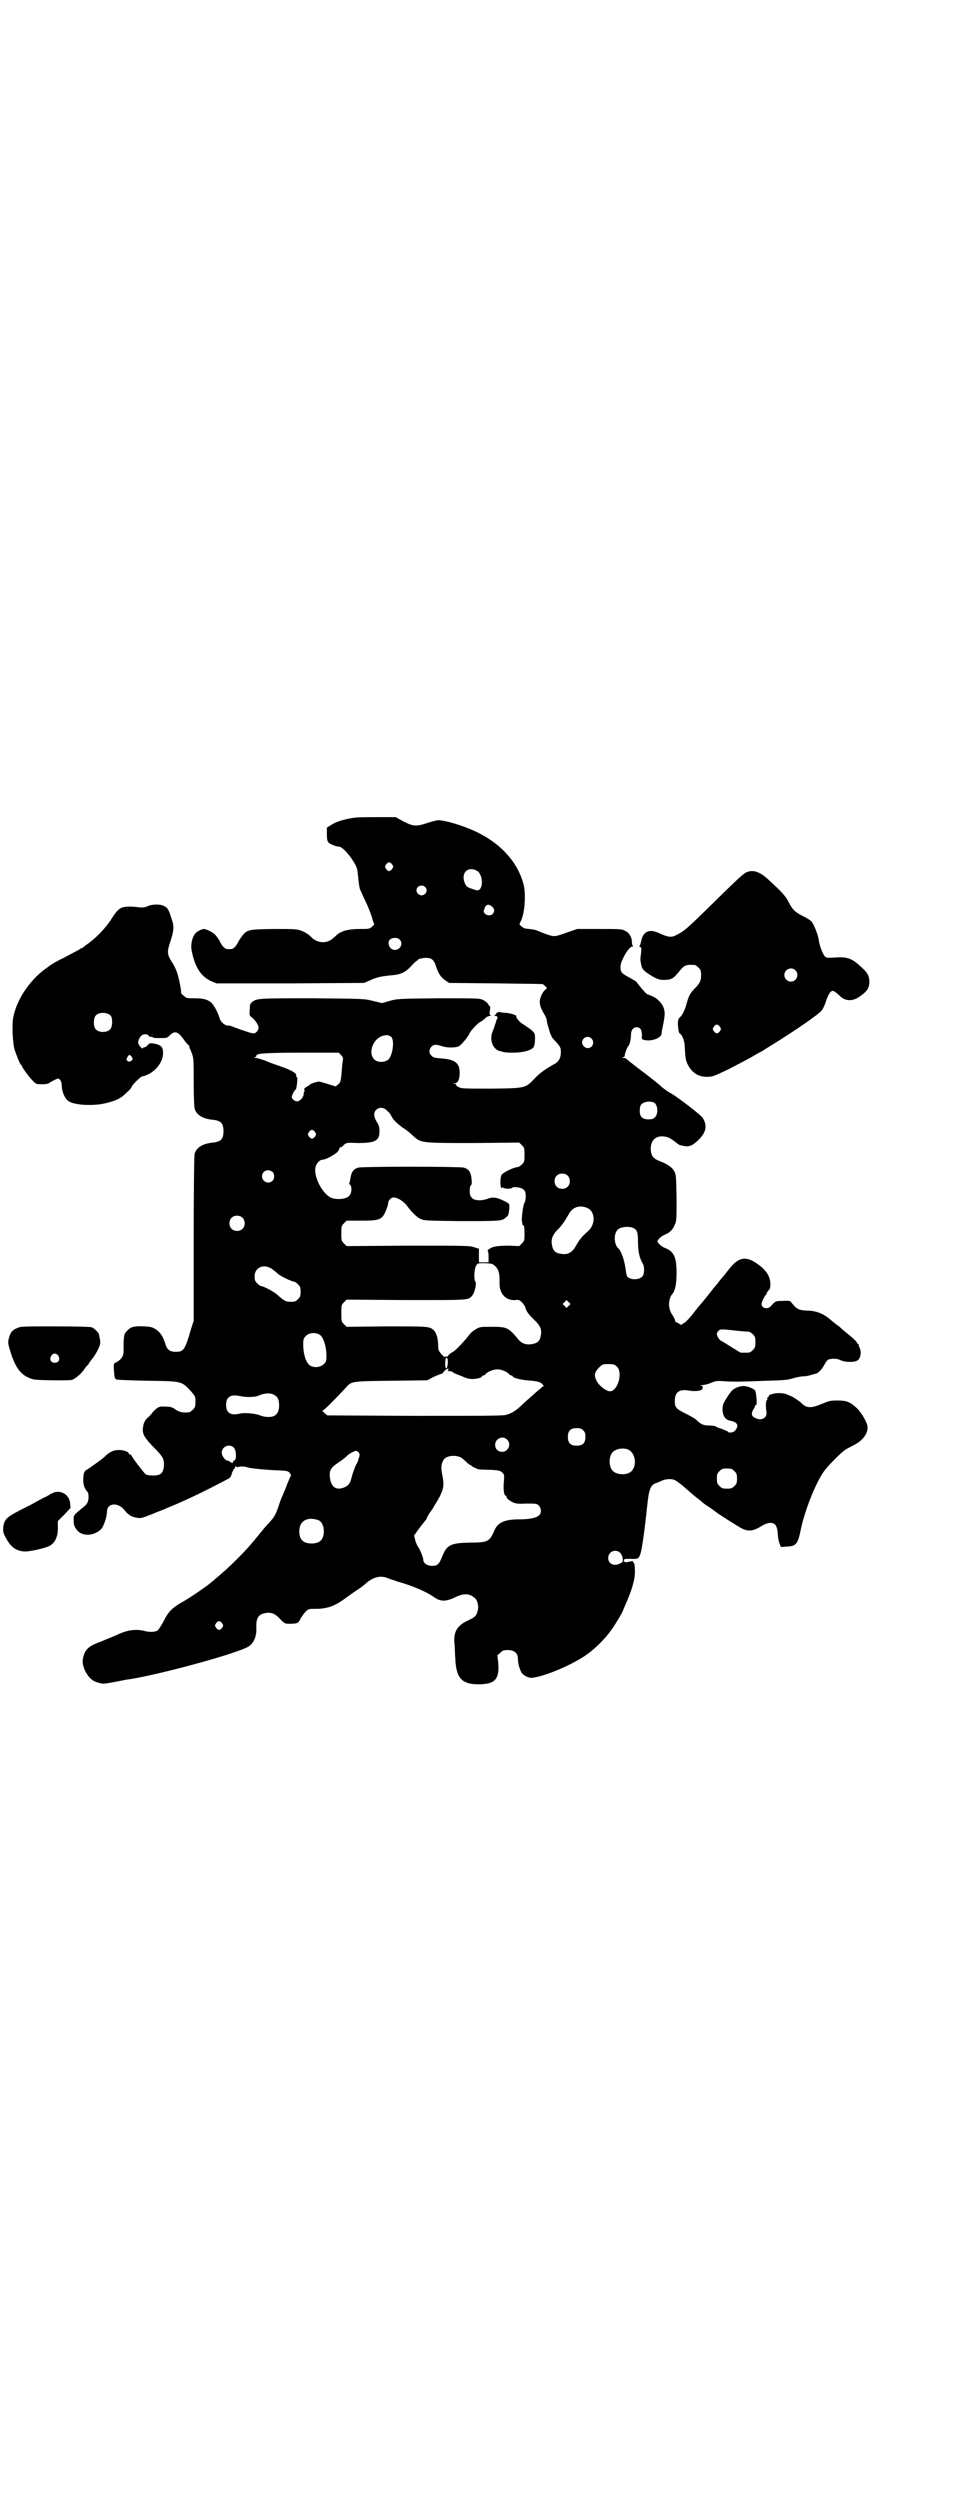 <?xml version="1.0" standalone="no"?>
<!DOCTYPE svg PUBLIC "-//W3C//DTD SVG 20010904//EN"
 "http://www.w3.org/TR/2001/REC-SVG-20010904/DTD/svg10.dtd">
<svg version="1.0" xmlns="http://www.w3.org/2000/svg"
 width="1100pt" height="2850pt" viewBox="0 0 1100 2850"
 preserveAspectRatio="xMidYMid meet">
<g transform="translate(0,2850) scale(0.5,-0.5)"
fill="#000000" stroke="none">
<path d="M811 3836 c-22 -3 -41 -8 -54 -16 l-11 -7 0 -15 c0 -12 1 -16 4 -19
4 -4 17 -9 22 -9 7 0 17 -9 30 -27 13 -20 13 -21 15 -39 1 -11 2 -20 4 -30 0
-1 4 -8 7 -16 10 -20 20 -44 22 -54 2 -6 3 -10 4 -10 1 0 -1 -3 -4 -6 -7 -6
-7 -6 -29 -6 -28 0 -45 -5 -56 -17 -1 -1 -6 -5 -10 -8 -14 -9 -34 -6 -46 8 -5
5 -15 11 -24 14 -9 3 -19 3 -61 3 -60 -1 -61 -1 -75 -21 -3 -4 -5 -8 -5 -8 0
-1 -3 -5 -6 -10 -6 -6 -7 -7 -15 -7 -8 0 -9 1 -15 7 -3 5 -6 9 -6 10 0 1 -7
12 -12 17 -4 4 -19 12 -25 12 -4 0 -15 -5 -19 -10 -7 -7 -11 -25 -9 -37 7 -39
21 -61 45 -72 l12 -5 168 0 169 1 18 8 c15 6 22 7 40 9 26 2 35 6 50 22 6 7
12 12 13 12 1 0 2 1 2 2 1 2 7 3 14 4 16 1 22 -3 27 -19 5 -16 11 -25 21 -32
l9 -6 107 -1 c59 -1 107 -1 107 -2 0 0 3 -2 6 -5 3 -3 4 -5 3 -5 -3 0 -11 -10
-14 -19 -4 -12 -3 -21 9 -41 3 -5 5 -11 5 -13 0 -3 1 -7 2 -10 1 -3 2 -7 3
-10 1 -6 6 -18 9 -21 17 -18 18 -20 18 -31 0 -13 -5 -22 -15 -27 -18 -10 -33
-20 -44 -32 -22 -23 -20 -23 -99 -24 -59 0 -68 0 -74 3 -5 2 -7 4 -7 5 1 1 -1
2 -3 3 l-5 0 4 1 c8 0 12 9 12 24 0 23 -11 31 -44 33 -12 1 -17 2 -20 6 -7 5
-6 15 0 21 5 5 11 5 23 1 11 -4 30 -4 38 -1 6 2 23 23 26 31 2 5 21 25 24 25
1 0 3 2 6 4 2 1 6 5 8 7 2 1 6 3 9 3 2 0 3 1 1 1 -3 1 -3 3 -2 11 1 6 1 10 0
10 -1 0 -3 2 -4 5 -1 2 -6 6 -11 9 -9 4 -10 4 -103 4 -91 -1 -93 -1 -111 -6
l-17 -5 -21 5 c-20 5 -21 5 -137 6 -122 0 -127 0 -138 -8 -5 -4 -6 -6 -6 -18
-1 -12 -1 -13 4 -17 8 -6 16 -18 16 -24 0 -6 -6 -13 -11 -13 -5 0 -17 4 -42
13 -7 3 -14 5 -15 5 -7 -2 -19 8 -21 17 -3 11 -13 31 -20 36 -9 7 -18 9 -38 9
-16 0 -18 0 -24 6 -4 3 -6 6 -6 6 2 2 -5 36 -9 47 -2 6 -7 17 -12 24 -11 18
-11 23 -3 47 8 25 9 34 2 53 -6 19 -8 23 -16 27 -8 5 -27 5 -38 0 -6 -3 -10
-3 -17 -3 -5 1 -16 2 -24 2 -21 0 -26 -4 -41 -27 -13 -21 -35 -44 -55 -58 -4
-3 -7 -5 -8 -6 -1 -1 -2 -2 -4 -3 -2 0 -6 -3 -9 -5 -4 -2 -19 -10 -34 -18 -15
-7 -28 -15 -29 -16 -2 -1 -8 -6 -14 -10 -36 -27 -65 -71 -72 -111 -3 -17 -1
-56 3 -71 4 -13 13 -35 15 -36 1 0 2 -1 2 -2 0 -3 14 -23 23 -32 9 -10 10 -10
23 -10 7 0 14 1 15 2 1 1 6 4 12 7 10 5 10 5 14 1 2 -2 4 -7 4 -15 1 -15 8
-29 16 -34 14 -9 58 -11 85 -4 24 6 34 11 46 23 7 6 12 12 12 13 0 4 21 25 25
25 2 0 8 2 14 5 18 9 32 28 33 45 1 17 -4 22 -22 25 -7 1 -9 1 -13 -4 -3 -3
-6 -5 -8 -5 -2 0 -3 -1 -3 -2 0 -3 -8 5 -10 10 -2 4 1 14 7 19 4 4 14 4 16 0
0 -2 3 -3 6 -3 3 0 5 -1 5 -2 0 -1 25 -1 30 0 1 0 5 3 8 6 11 11 19 8 32 -11
5 -7 10 -12 10 -12 1 1 2 0 2 -3 0 -2 1 -4 1 -5 1 0 3 -6 5 -11 4 -10 4 -18 4
-64 0 -31 1 -56 2 -61 4 -15 19 -24 42 -26 18 -2 24 -8 24 -26 0 -18 -6 -24
-24 -26 -23 -2 -38 -11 -42 -26 -1 -5 -2 -88 -2 -194 l0 -186 -6 -19 c-14 -48
-17 -52 -35 -52 -14 0 -20 5 -24 19 -5 16 -11 25 -21 32 -8 5 -11 6 -27 7 -23
1 -30 -1 -38 -9 -4 -4 -7 -8 -7 -10 0 -1 -1 -4 -1 -6 -1 -5 -1 -13 -1 -26 1
-14 -3 -22 -12 -28 -4 -3 -9 -5 -9 -5 -1 0 -2 -8 -1 -17 1 -15 2 -18 5 -20 3
-1 25 -2 72 -3 79 -1 77 -1 98 -23 11 -13 11 -13 11 -25 0 -11 -1 -13 -6 -18
-3 -3 -7 -6 -9 -6 -15 -1 -20 0 -30 6 -8 6 -12 7 -23 7 -15 1 -17 0 -29 -12
-4 -6 -10 -12 -13 -14 -6 -6 -9 -13 -10 -24 -1 -13 4 -21 24 -42 22 -22 25
-27 24 -44 -2 -16 -7 -21 -25 -21 -8 0 -14 1 -17 3 -4 4 -27 33 -31 41 -1 2
-3 4 -4 4 -2 0 -3 1 -3 2 0 4 -13 9 -25 8 -10 0 -20 -5 -29 -14 -3 -4 -37 -28
-42 -31 -6 -3 -8 -8 -8 -24 0 -11 3 -19 10 -27 2 -3 2 -7 2 -14 -1 -9 -3 -12
-8 -17 -28 -23 -26 -21 -26 -33 0 -11 2 -16 9 -24 12 -13 37 -12 53 3 6 5 14
28 14 40 0 21 26 23 41 3 7 -9 14 -14 26 -16 10 -2 11 -2 36 8 14 6 29 11 32
13 3 1 14 6 24 10 28 12 64 29 115 56 7 3 9 6 11 13 1 5 5 12 7 13 1 1 1 2 1
4 -1 1 -1 1 1 0 2 -2 4 -2 5 -2 2 2 16 2 20 0 5 -2 28 -5 64 -7 28 -1 29 -1
34 -6 2 -3 4 -6 3 -6 -1 -1 -4 -9 -8 -18 -3 -9 -8 -20 -10 -25 -2 -4 -7 -16
-10 -26 -7 -21 -10 -26 -24 -41 -6 -6 -18 -21 -27 -32 -22 -28 -62 -68 -94
-94 -2 -2 -4 -4 -6 -5 -3 -3 -16 -13 -22 -17 -21 -15 -42 -28 -53 -34 -18 -11
-26 -19 -36 -39 -5 -10 -12 -20 -14 -22 -6 -4 -18 -5 -32 -1 -18 4 -35 2 -56
-7 -10 -5 -29 -12 -40 -17 -28 -10 -36 -17 -41 -32 -4 -13 -3 -22 4 -37 7 -13
16 -22 28 -25 13 -4 11 -4 58 5 3 1 11 2 18 3 77 13 244 59 268 74 12 7 19 24
18 42 -1 22 4 31 19 34 14 3 23 0 35 -13 11 -11 11 -11 22 -11 17 0 20 1 25
12 3 5 8 12 11 15 7 7 7 7 24 7 27 0 45 7 71 27 5 3 15 11 23 16 8 5 17 12 20
15 11 10 25 16 36 15 6 0 12 -2 14 -3 1 -1 12 -4 23 -8 35 -10 65 -23 82 -35
15 -11 28 -11 50 0 19 9 32 8 43 -2 7 -5 10 -19 7 -30 -3 -11 -6 -14 -21 -21
-26 -12 -34 -26 -32 -52 1 -7 1 -23 2 -35 2 -46 15 -60 57 -59 34 1 44 12 41
49 l-2 17 7 6 c5 5 7 6 17 6 15 0 23 -7 23 -21 0 -8 3 -21 8 -30 4 -7 18 -14
26 -12 26 3 82 26 116 48 22 14 47 38 64 62 8 11 26 41 26 44 0 0 3 7 6 14 13
29 21 55 21 73 0 12 -1 18 -2 20 -2 1 -3 3 -2 4 1 1 -2 1 -7 0 -11 -3 -14 -2
-14 2 0 4 1 4 15 4 17 -1 19 0 23 13 4 14 10 60 15 108 4 39 8 48 21 52 3 1 8
3 12 5 8 4 21 5 29 2 3 -1 13 -8 22 -16 9 -8 22 -19 28 -24 7 -5 13 -10 15
-12 1 -1 5 -4 8 -6 5 -3 11 -7 27 -19 6 -4 29 -19 49 -31 19 -11 30 -10 52 4
12 7 23 8 29 2 3 -4 5 -9 6 -20 0 -8 2 -19 4 -23 l3 -8 15 1 c20 1 24 6 31 41
9 42 33 103 52 130 10 14 42 46 51 51 4 2 13 7 19 10 19 10 30 25 30 40 0 9
-13 32 -24 43 -16 15 -24 18 -45 18 -17 0 -19 -1 -36 -8 -24 -10 -35 -10 -47
3 -3 3 -21 15 -21 14 0 0 -4 2 -9 4 -10 5 -27 5 -38 1 -4 -1 -6 -3 -5 -3 1 0
0 -1 -2 -3 -2 -2 -3 -4 -2 -5 1 -1 0 -2 -1 -2 -2 -1 -3 -14 -1 -26 3 -15 -12
-23 -27 -14 -7 3 -8 10 -3 18 2 3 4 7 4 8 1 2 2 4 3 3 2 -1 0 30 -3 33 -3 4
-17 10 -26 10 -8 0 -20 -4 -26 -10 -5 -4 -20 -28 -21 -33 -4 -19 3 -34 16 -36
17 -3 21 -11 12 -22 -3 -5 -15 -7 -17 -3 0 1 -7 3 -13 6 -7 2 -14 5 -15 6 -1
1 -8 2 -15 2 -13 0 -19 3 -29 13 -3 3 -14 9 -24 14 -22 11 -25 14 -25 29 0 19
9 27 30 24 14 -3 30 -1 32 2 3 5 2 8 -2 9 -4 0 -3 1 2 1 4 0 13 2 20 5 12 5
14 5 30 4 9 -1 24 -1 33 -1 9 0 38 1 64 2 41 1 50 2 62 6 8 2 17 4 21 4 4 0
11 1 15 2 10 3 10 3 14 4 5 0 15 10 20 20 3 6 7 11 9 12 6 3 21 3 28 -1 8 -4
23 -5 33 -3 7 2 9 4 11 9 3 7 3 15 0 22 -2 3 -3 7 -2 8 0 0 -1 1 -2 1 -1 0 -2
2 -3 4 -1 2 -9 10 -18 17 -9 7 -18 15 -21 18 -3 2 -8 6 -12 9 -4 3 -8 7 -11 9
-14 12 -31 19 -52 19 -19 1 -23 3 -37 21 -1 1 -8 2 -17 1 -17 0 -17 0 -28 -12
-7 -8 -21 -5 -21 5 0 4 6 17 10 21 1 1 2 3 2 4 0 1 2 4 4 6 4 4 4 7 4 17 -1
16 -10 30 -29 43 -27 20 -45 16 -68 -15 -3 -4 -11 -14 -18 -22 -6 -8 -12 -15
-14 -17 -5 -7 -26 -33 -27 -34 -1 -1 -9 -10 -18 -22 -9 -12 -19 -22 -22 -24
-3 -1 -6 -3 -6 -4 -1 -1 -4 0 -6 2 -3 2 -7 4 -8 4 -2 0 -2 1 -1 1 1 2 -4 12
-8 17 -1 2 -4 7 -5 13 -3 10 0 25 5 31 8 9 11 24 11 50 0 36 -6 49 -27 57 -5
2 -10 6 -13 9 l-4 6 4 6 c3 3 8 7 13 9 11 4 19 12 23 23 4 8 4 13 4 61 -1 48
-1 53 -5 60 -5 10 -16 17 -34 24 -15 6 -19 12 -20 27 0 20 11 31 30 29 10 -1
15 -4 28 -14 4 -3 8 -6 9 -6 2 0 6 -1 10 -2 12 -2 20 2 34 16 16 17 18 31 8
48 -3 6 -59 49 -74 57 -6 3 -14 9 -20 14 -5 5 -25 21 -45 36 -20 15 -36 28
-37 29 0 0 -2 1 -5 1 -4 0 -4 0 0 2 2 1 3 2 3 2 -2 0 4 18 7 22 4 3 7 17 7 27
0 10 5 17 13 17 8 0 12 -6 12 -18 -1 -9 0 -10 5 -11 17 -4 38 4 40 14 0 2 0 6
1 9 7 34 7 38 4 49 -4 12 -15 23 -27 28 -5 2 -10 4 -10 4 -2 -1 -18 18 -26 29
-1 1 -8 5 -17 10 -17 9 -19 12 -19 24 0 13 19 46 27 46 2 0 3 1 2 1 -2 1 -3 5
-3 10 0 10 -6 21 -16 25 -6 4 -13 4 -58 4 l-51 0 -20 -7 c-31 -11 -31 -11 -47
-6 -8 3 -17 6 -21 8 -6 3 -11 4 -30 6 -1 0 -6 2 -9 5 -5 4 -5 5 -3 9 10 15 14
62 8 86 -13 51 -52 94 -109 121 -30 14 -70 26 -86 26 -3 0 -14 -3 -24 -6 -26
-9 -33 -8 -55 3 l-18 10 -37 0 c-20 0 -45 0 -55 -1z m84 -107 c3 -5 3 -5 0
-10 -2 -3 -5 -5 -7 -5 -2 0 -5 2 -7 5 -3 5 -3 5 0 10 2 3 5 5 7 5 2 0 5 -2 7
-5z m193 -14 c15 -8 16 -45 1 -45 -1 0 -8 2 -13 4 -9 3 -12 5 -15 12 -10 23 6
40 27 29z m-118 -37 c5 -5 5 -11 0 -16 -10 -10 -27 5 -16 16 4 4 12 4 16 0z
m154 -46 c5 -5 5 -11 0 -16 -6 -6 -20 -2 -20 7 0 2 2 6 3 9 4 7 10 7 17 0z
m-212 -74 c12 -12 -5 -31 -19 -21 -7 5 -8 17 -3 21 6 5 17 5 22 0z m-659 -174
c4 -6 4 -24 -1 -30 -7 -9 -27 -9 -34 0 -5 6 -5 24 0 30 7 9 27 9 35 0z m640
-48 c8 -9 3 -44 -8 -53 -4 -2 -9 -4 -15 -4 -37 0 -25 60 13 61 3 0 7 -2 10 -4z
m457 -4 c5 -5 5 -13 0 -18 -5 -5 -13 -5 -18 1 -11 12 6 29 18 17z m-571 -38
c2 -3 4 -6 4 -6 0 -1 -1 -8 -2 -16 -3 -37 -3 -39 -9 -44 l-6 -5 -16 5 c-10 3
-19 6 -22 6 -7 0 -22 -6 -22 -8 0 -1 -1 -2 -2 -1 0 0 -3 -2 -6 -4 -4 -3 -5 -5
-3 -7 1 -1 1 -2 0 -2 -1 0 -2 -3 -2 -6 0 -8 -9 -17 -15 -17 -5 0 -12 5 -12 10
0 4 6 16 9 17 2 2 5 28 3 28 -1 0 -2 1 -2 2 2 7 -8 13 -39 24 -9 3 -23 8 -32
12 -9 3 -18 6 -21 6 -4 0 -4 1 -2 2 2 0 4 2 3 3 -1 5 17 7 102 7 l86 0 6 -6z
m-477 -6 c3 -5 -7 -11 -11 -7 -3 3 -3 4 0 9 3 7 7 6 11 -2z m1191 -102 c8 -5
10 -25 2 -33 -4 -4 -7 -5 -15 -5 -14 0 -20 6 -20 19 0 5 1 11 2 13 5 8 20 11
31 6z m-611 -17 c7 -6 9 -9 12 -15 4 -8 13 -16 25 -25 7 -4 17 -12 23 -18 19
-17 17 -17 138 -17 l105 1 6 -6 c6 -6 6 -7 6 -22 0 -14 0 -16 -6 -22 -3 -3 -8
-6 -11 -6 -9 -1 -31 -12 -35 -17 -3 -5 -4 -19 -2 -28 1 -3 2 -4 3 -2 2 2 2 2
2 1 0 -4 19 -4 21 -1 2 3 17 1 23 -2 2 -1 5 -4 6 -6 3 -5 2 -23 -1 -26 -3 -4
-7 -35 -6 -42 1 -3 1 -6 1 -7 1 -2 2 -3 3 -3 1 0 2 -6 2 -17 0 -17 0 -18 -6
-24 l-6 -6 -24 1 c-25 0 -38 -2 -45 -8 -3 -2 -4 -4 -3 -4 1 0 2 -6 2 -13 l0
-13 -11 0 -11 0 0 15 0 16 -10 3 c-9 4 -19 4 -151 4 l-141 -1 -6 6 c-6 6 -6 7
-6 23 0 16 0 17 6 23 l6 6 34 0 c44 0 48 2 58 29 2 5 3 10 3 12 0 5 7 12 12
12 9 0 23 -9 30 -18 11 -15 22 -26 30 -30 9 -5 10 -5 91 -6 92 0 97 0 105 8 6
4 7 7 8 18 1 12 1 13 -4 16 -22 12 -32 14 -45 9 -13 -5 -30 -5 -36 2 -4 4 -5
7 -5 16 0 6 1 12 3 13 2 2 2 6 1 16 -2 15 -7 21 -18 24 -4 1 -51 2 -120 2 -69
0 -116 -1 -120 -2 -11 -3 -16 -10 -18 -23 -1 -6 -2 -12 -3 -12 0 -1 0 -3 2 -4
4 -4 4 -16 0 -23 -6 -9 -23 -12 -40 -8 -21 6 -44 48 -39 71 2 9 10 17 16 17 8
0 33 14 36 20 2 3 3 6 3 7 -1 0 0 1 1 1 2 0 6 2 9 6 6 5 7 5 31 4 40 0 50 5
50 26 0 11 -1 14 -6 22 -7 11 -8 21 -2 27 6 7 17 7 24 0z m-163 -50 c3 -5 3
-5 0 -10 -2 -3 -5 -5 -7 -5 -2 0 -5 2 -7 5 -3 5 -3 5 0 10 2 3 5 5 7 5 2 0 5
-2 7 -5z m-97 -91 c5 -5 5 -15 0 -20 -9 -9 -24 -2 -24 10 0 8 6 14 14 14 3 0
8 -2 10 -4z m673 -8 c7 -6 7 -19 1 -25 -6 -7 -19 -7 -25 -1 -7 6 -7 19 -1 25
6 7 19 7 25 1z m45 -74 c18 -7 20 -36 3 -52 -16 -14 -21 -21 -29 -35 -9 -16
-20 -21 -37 -17 -10 2 -15 7 -17 18 -3 13 0 23 11 35 11 10 19 23 26 35 8 17
25 24 43 16z m-787 -22 c7 -6 7 -19 1 -25 -6 -7 -19 -7 -25 -1 -7 6 -7 19 -1
25 6 7 19 7 25 1z m893 -24 c8 -4 10 -10 10 -32 0 -22 4 -38 11 -49 4 -6 4
-24 -1 -29 -6 -8 -26 -9 -34 -1 -2 2 -3 8 -4 16 -3 21 -9 41 -17 49 -10 9 -11
33 -1 43 7 6 26 8 36 3z m-322 -82 c13 -8 17 -19 16 -42 -1 -25 14 -42 37 -40
6 1 9 0 14 -5 4 -4 7 -9 8 -12 2 -9 7 -15 20 -28 15 -14 18 -23 15 -37 -2 -11
-7 -16 -18 -18 -13 -3 -24 0 -32 9 -24 29 -27 30 -62 30 -26 0 -27 0 -37 -6
-5 -3 -11 -8 -13 -11 -14 -18 -34 -39 -40 -41 -2 -1 -6 -4 -8 -6 -2 -4 -5 -5
-7 -4 -2 1 -3 0 -2 -2 1 -1 -2 2 -7 7 -7 8 -8 10 -8 19 0 17 -4 31 -11 37 -9
8 -14 8 -107 8 l-91 -1 -6 6 c-6 6 -6 7 -6 25 0 18 0 19 6 25 l6 6 135 -1
c149 0 143 -1 153 12 5 8 9 27 6 30 -4 4 -3 30 2 37 3 5 4 5 18 5 8 0 17 -1
19 -2z m-502 -12 c4 -3 9 -7 12 -10 5 -5 32 -18 37 -18 2 0 6 -3 9 -6 5 -5 6
-7 6 -17 0 -10 -1 -12 -6 -17 -5 -5 -7 -6 -16 -6 -12 0 -15 2 -29 14 -7 8 -34
22 -40 22 -1 0 -5 3 -8 6 -5 5 -6 8 -6 16 0 21 22 30 41 16z m676 -83 l-5 -5
-4 4 -5 5 4 4 5 5 4 -4 5 -5 -4 -4z m384 -57 c11 -1 20 -2 21 -2 6 1 10 -1 15
-6 5 -5 6 -7 6 -18 0 -11 -1 -13 -6 -18 -6 -6 -7 -6 -18 -6 -3 0 -7 0 -9 0 -1
0 -11 6 -22 13 -11 7 -21 13 -23 14 -4 1 -10 11 -10 16 0 2 2 5 4 7 3 4 7 4
42 0z m-951 -10 c7 -6 13 -24 14 -43 0 -16 0 -17 -6 -23 -8 -8 -23 -9 -32 -3
-9 7 -15 26 -15 48 0 12 1 14 6 19 7 8 24 9 33 2z m291 -63 c-1 -16 -6 -18 -6
-2 0 5 1 11 1 12 4 3 5 0 5 -10z m385 -8 c15 -12 4 -55 -14 -57 -8 -1 -27 13
-32 25 -6 12 -4 19 7 30 7 7 9 7 21 7 11 0 14 -1 18 -5z m-384 -8 c-1 -2 -1
-3 0 -3 3 1 13 -2 12 -4 0 -1 1 -1 3 -1 1 -1 9 -4 17 -7 10 -5 17 -6 23 -6 10
0 22 3 22 6 0 1 1 2 3 2 1 0 4 1 5 3 5 6 18 11 27 11 9 0 22 -5 27 -11 1 -2 4
-3 5 -3 2 0 3 -1 3 -2 0 -3 18 -8 33 -9 24 -2 28 -3 34 -8 3 -3 4 -5 4 -5 -1
0 -5 -3 -9 -7 -4 -3 -14 -12 -22 -19 -8 -7 -18 -16 -23 -21 -12 -11 -21 -16
-33 -19 -8 -2 -62 -2 -209 -2 l-198 1 -7 6 c-3 3 -5 5 -4 5 3 0 26 23 53 52
13 15 12 15 104 16 l82 1 15 8 c9 4 17 7 18 7 1 0 3 2 5 5 3 4 6 5 10 7 1 0 0
-1 0 -3z m-396 -58 c7 -4 10 -11 10 -23 0 -13 -4 -20 -11 -24 -7 -4 -24 -3
-32 1 -10 4 -35 7 -47 4 -21 -5 -31 2 -31 20 0 18 10 25 32 20 14 -3 35 -3 44
2 13 5 26 6 35 0z m704 -80 c4 -4 5 -7 5 -15 0 -14 -6 -20 -20 -20 -14 0 -20
6 -20 20 0 14 6 20 20 20 8 0 11 -1 15 -5z m-174 -21 c11 -10 3 -28 -11 -28
-9 0 -16 6 -16 16 0 14 17 22 27 12z m-623 -19 c6 -7 6 -29 0 -29 -1 0 -2 -1
-2 -3 0 -3 -4 -3 -8 1 -1 1 -4 2 -5 2 -5 0 -13 11 -13 18 0 14 18 22 28 11z
m900 -4 c15 -7 20 -33 9 -47 -8 -12 -35 -12 -45 -1 -9 10 -9 32 0 42 7 8 24
11 36 6z m-614 -16 c-1 -3 -3 -8 -3 -10 -1 -2 -2 -5 -3 -6 -2 -3 -10 -23 -12
-33 -3 -12 -7 -17 -16 -21 -17 -7 -28 -1 -32 16 -4 21 -1 28 19 41 9 6 18 13
20 16 3 2 8 6 13 8 7 3 7 3 11 0 4 -4 4 -5 3 -11z m232 -2 c3 -2 8 -6 12 -10
4 -4 8 -7 9 -7 2 0 3 -1 3 -2 0 -1 6 -4 16 -8 2 0 13 -1 26 -1 21 -1 23 -2 28
-6 5 -5 5 -5 4 -21 -2 -15 0 -32 4 -32 1 0 2 -1 2 -3 0 -3 6 -8 14 -12 6 -3
12 -4 31 -3 22 0 24 0 28 -4 7 -6 7 -18 1 -23 -7 -6 -22 -9 -46 -9 -31 0 -48
-7 -55 -24 -12 -27 -15 -29 -57 -29 -44 -1 -52 -5 -63 -32 -7 -18 -11 -21 -23
-21 -11 0 -20 6 -20 14 0 5 -8 24 -11 28 -2 2 -5 9 -7 15 l-3 12 12 17 c7 9
14 18 15 19 1 2 2 3 2 4 0 1 3 6 6 11 4 5 8 11 10 15 2 3 8 13 13 22 10 20 11
28 6 52 -3 14 -2 24 3 32 5 10 26 13 40 6z m624 -31 c5 -5 6 -7 6 -17 0 -10
-1 -12 -6 -17 -5 -5 -7 -6 -17 -6 -10 0 -12 1 -17 6 -5 5 -6 7 -6 17 0 10 1
12 6 17 5 5 7 6 17 6 10 0 12 -1 17 -6z m-949 -112 c7 -3 12 -13 12 -25 0 -19
-9 -28 -28 -28 -19 0 -28 9 -28 28 0 24 19 34 44 25z m689 -75 c2 -3 5 -8 5
-12 1 -7 1 -8 -5 -11 -14 -8 -28 -2 -28 12 0 15 18 22 28 11z m-909 -160 c3
-5 3 -5 0 -10 -2 -3 -5 -5 -7 -5 -2 0 -5 2 -7 5 -3 5 -3 5 0 10 2 3 5 5 7 5 2
0 5 -2 7 -5z"/>
<path d="M1703 3711 c-7 -3 -23 -18 -90 -84 -43 -42 -52 -50 -66 -57 -14 -8
-20 -8 -44 3 -22 10 -36 3 -40 -20 -1 -4 -2 -8 -3 -9 -2 -1 -1 -2 1 -3 3 -1 3
-3 2 -14 -2 -15 -2 -14 0 -25 2 -10 4 -14 18 -23 15 -10 25 -14 35 -13 16 0
21 3 33 18 13 16 16 17 36 16 2 0 6 -3 9 -6 5 -5 6 -7 6 -17 0 -12 -2 -17 -11
-27 -15 -15 -17 -20 -22 -38 -4 -15 -10 -27 -16 -32 -3 -3 -4 -6 -4 -15 1 -14
2 -19 4 -21 7 -4 12 -19 12 -36 1 -20 2 -26 7 -36 10 -18 23 -27 43 -27 14 0
15 1 49 17 19 10 43 22 53 28 10 6 21 12 25 14 6 4 11 7 24 15 50 31 104 68
111 77 3 3 7 12 10 21 3 10 8 19 10 21 5 4 5 4 10 1 3 -2 8 -6 10 -8 13 -14
30 -15 47 -3 17 12 22 19 22 34 0 12 -4 20 -15 30 -24 23 -34 27 -63 25 -16
-1 -20 -1 -23 2 -5 5 -12 23 -14 35 -1 12 -12 41 -18 46 -2 2 -11 8 -20 12
-17 9 -22 14 -30 29 -8 16 -14 23 -49 55 -19 17 -34 22 -49 15z m112 -223 c10
-9 3 -26 -10 -26 -8 0 -15 7 -15 15 0 13 16 20 25 11z m-172 -129 c3 -5 3 -5
0 -10 -2 -3 -5 -5 -7 -5 -2 0 -5 2 -7 5 -3 5 -3 5 0 10 2 3 5 5 7 5 2 0 5 -2
7 -5z"/>
<path d="M1136 3392 c-3 -1 -4 -2 -3 -2 1 0 0 -1 -2 -3 -4 -3 -4 -3 0 -3 4 0
6 -5 3 -8 -1 -1 -2 -5 -3 -9 -2 -4 -4 -13 -7 -19 -8 -21 2 -43 20 -45 1 0 2
-1 3 -1 1 -1 11 -2 23 -2 23 0 43 5 48 13 3 5 4 24 2 30 -1 3 -6 8 -10 11 -5
3 -13 9 -18 12 -9 6 -15 15 -14 18 0 2 -17 7 -26 7 -4 0 -8 1 -9 1 -1 1 -4 1
-7 0z"/>
<path d="M39 2672 c-11 -4 -16 -11 -19 -24 -2 -8 -2 -11 3 -27 12 -41 26 -59
54 -66 11 -2 77 -3 87 -1 7 2 20 13 26 21 4 6 8 11 9 12 2 0 3 2 3 3 0 1 3 5
6 9 3 3 10 13 14 21 8 16 8 18 5 32 0 2 -1 4 -1 5 0 4 -11 15 -17 17 -3 1 -34
2 -84 2 -72 0 -79 0 -86 -4z m94 -63 c5 -8 1 -16 -8 -16 -9 0 -13 8 -8 16 2 3
5 5 8 5 3 0 6 -2 8 -5z"/>
<path d="M125 2298 c-3 -1 -10 -4 -14 -7 -5 -3 -9 -5 -10 -5 0 0 -7 -4 -15 -8
-8 -5 -26 -14 -40 -21 -29 -15 -35 -20 -38 -35 -2 -12 -1 -18 7 -31 10 -18 21
-26 38 -28 10 -2 50 7 61 13 12 7 19 22 18 43 l0 13 15 15 14 15 -1 10 c-1 18
-17 30 -35 26z"/>
</g>
</svg>
